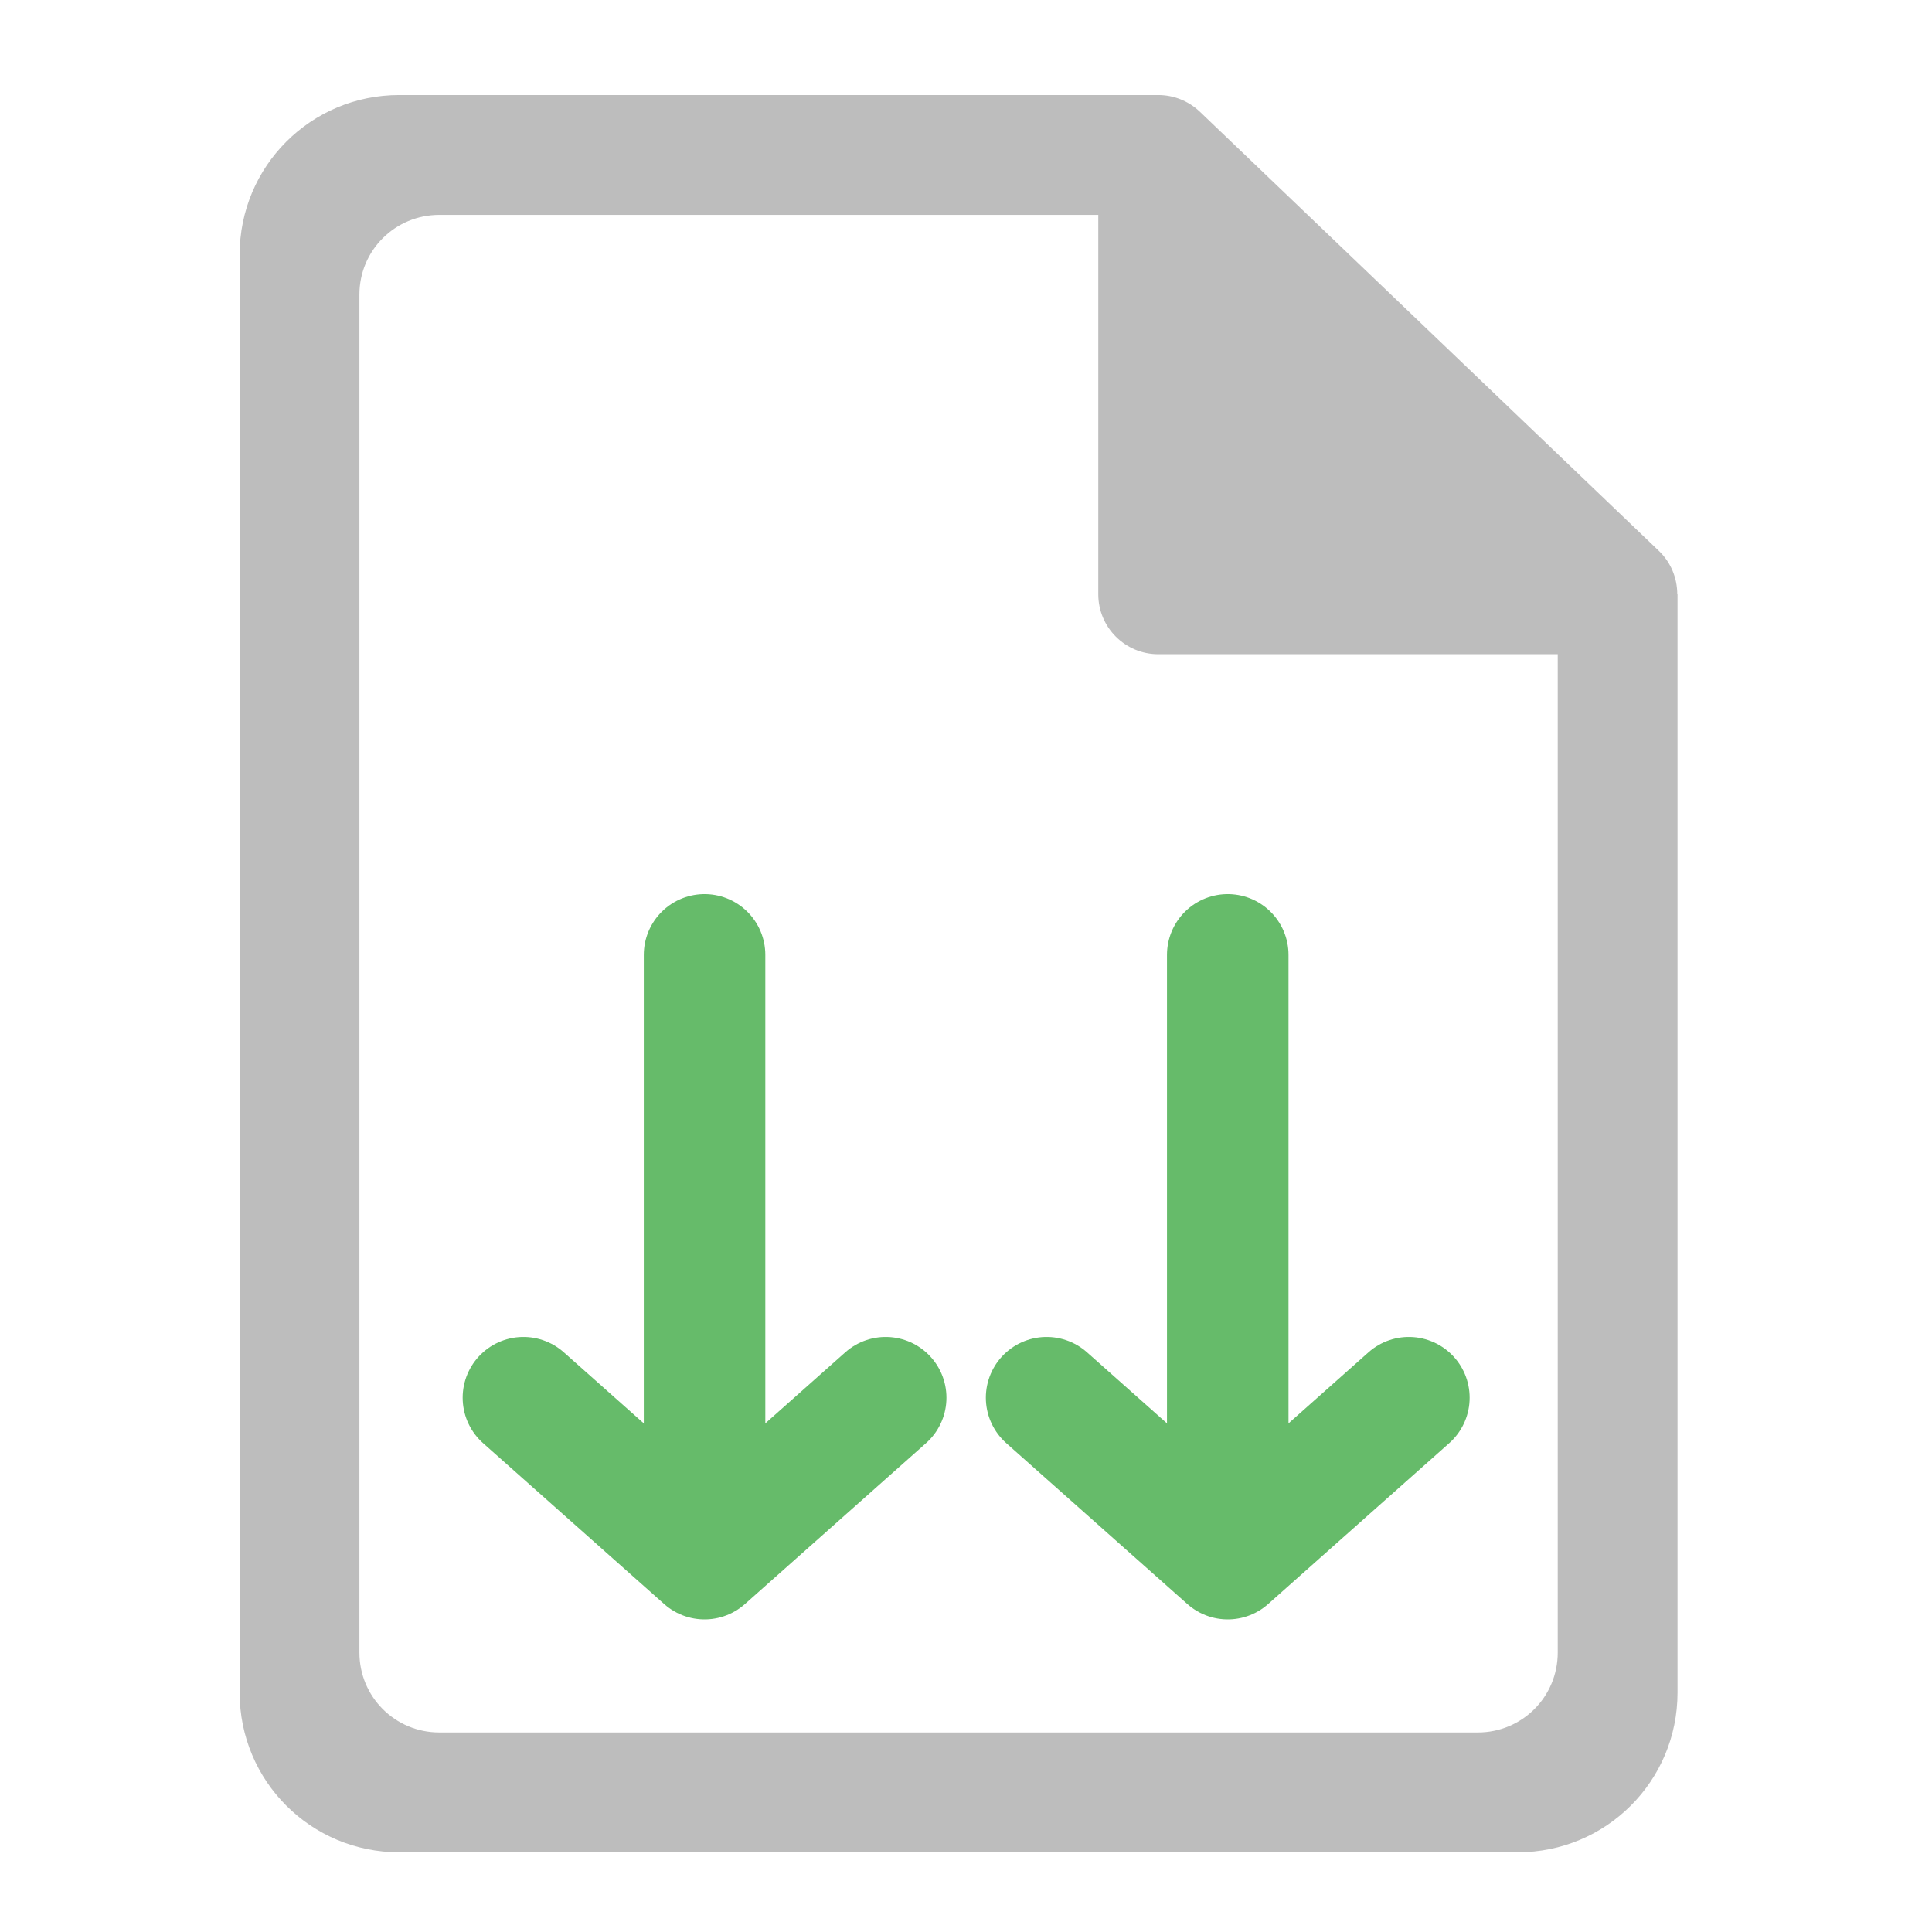 <?xml version="1.0" encoding="UTF-8"?>
<svg xmlns="http://www.w3.org/2000/svg" xmlns:xlink="http://www.w3.org/1999/xlink" width="32pt" height="32pt" viewBox="0 0 32 32" version="1.1">
<g id="surface1">
<path style=" stroke:none;fill-rule:nonzero;fill:rgb(74.118%,74.118%,74.118%);fill-opacity:1;" d="M 6.613 1.574 C 5.148 1.574 3.969 2.754 3.969 4.219 L 3.969 28.035 C 3.969 29.5 5.148 30.68 6.613 30.68 L 25.137 30.68 C 26.605 30.68 27.785 29.5 27.785 28.035 L 27.785 9.844 L 27.781 9.844 C 27.781 9.57 27.672 9.312 27.477 9.125 L 19.871 1.848 C 19.684 1.672 19.441 1.574 19.184 1.574 Z M 7.277 3.559 L 18.191 3.559 L 18.191 9.844 C 18.191 10.391 18.637 10.836 19.184 10.836 L 25.801 10.836 L 25.801 27.371 C 25.801 28.105 25.211 28.695 24.477 28.695 L 7.277 28.695 C 6.543 28.695 5.953 28.105 5.953 27.371 L 5.953 4.879 C 5.953 4.148 6.543 3.559 7.277 3.559 Z M 7.277 3.559 "/>
<path style="fill:none;stroke-width:31.95;stroke-linecap:round;stroke-linejoin:round;stroke:rgb(40%,73.333%,41.569%);stroke-opacity:1;stroke-miterlimit:4;" d="M 137.612 154.152 L 185.232 196.461 L 232.853 154.152 " transform="matrix(0.063,0,0,0.063,0,13.439)"/>
<path style="fill:none;stroke-width:31.95;stroke-linecap:round;stroke-linejoin:round;stroke:rgb(40%,73.333%,41.569%);stroke-opacity:1;stroke-miterlimit:4;" d="M 185.232 185.899 L 185.232 37.726 " transform="matrix(0.063,0,0,0.063,0,13.439)"/>
<path style="fill:none;stroke-width:31.95;stroke-linecap:round;stroke-linejoin:round;stroke:rgb(40%,73.333%,41.569%);stroke-opacity:1;stroke-miterlimit:4;" d="M 275.161 154.152 L 322.782 196.461 L 370.402 154.152 " transform="matrix(0.063,0,0,0.063,0,13.439)"/>
<path style="fill:none;stroke-width:31.95;stroke-linecap:round;stroke-linejoin:round;stroke:rgb(40%,73.333%,41.569%);stroke-opacity:1;stroke-miterlimit:4;" d="M 322.782 185.899 L 322.782 37.726 " transform="matrix(0.063,0,0,0.063,0,13.439)"/>
</g>
</svg>
